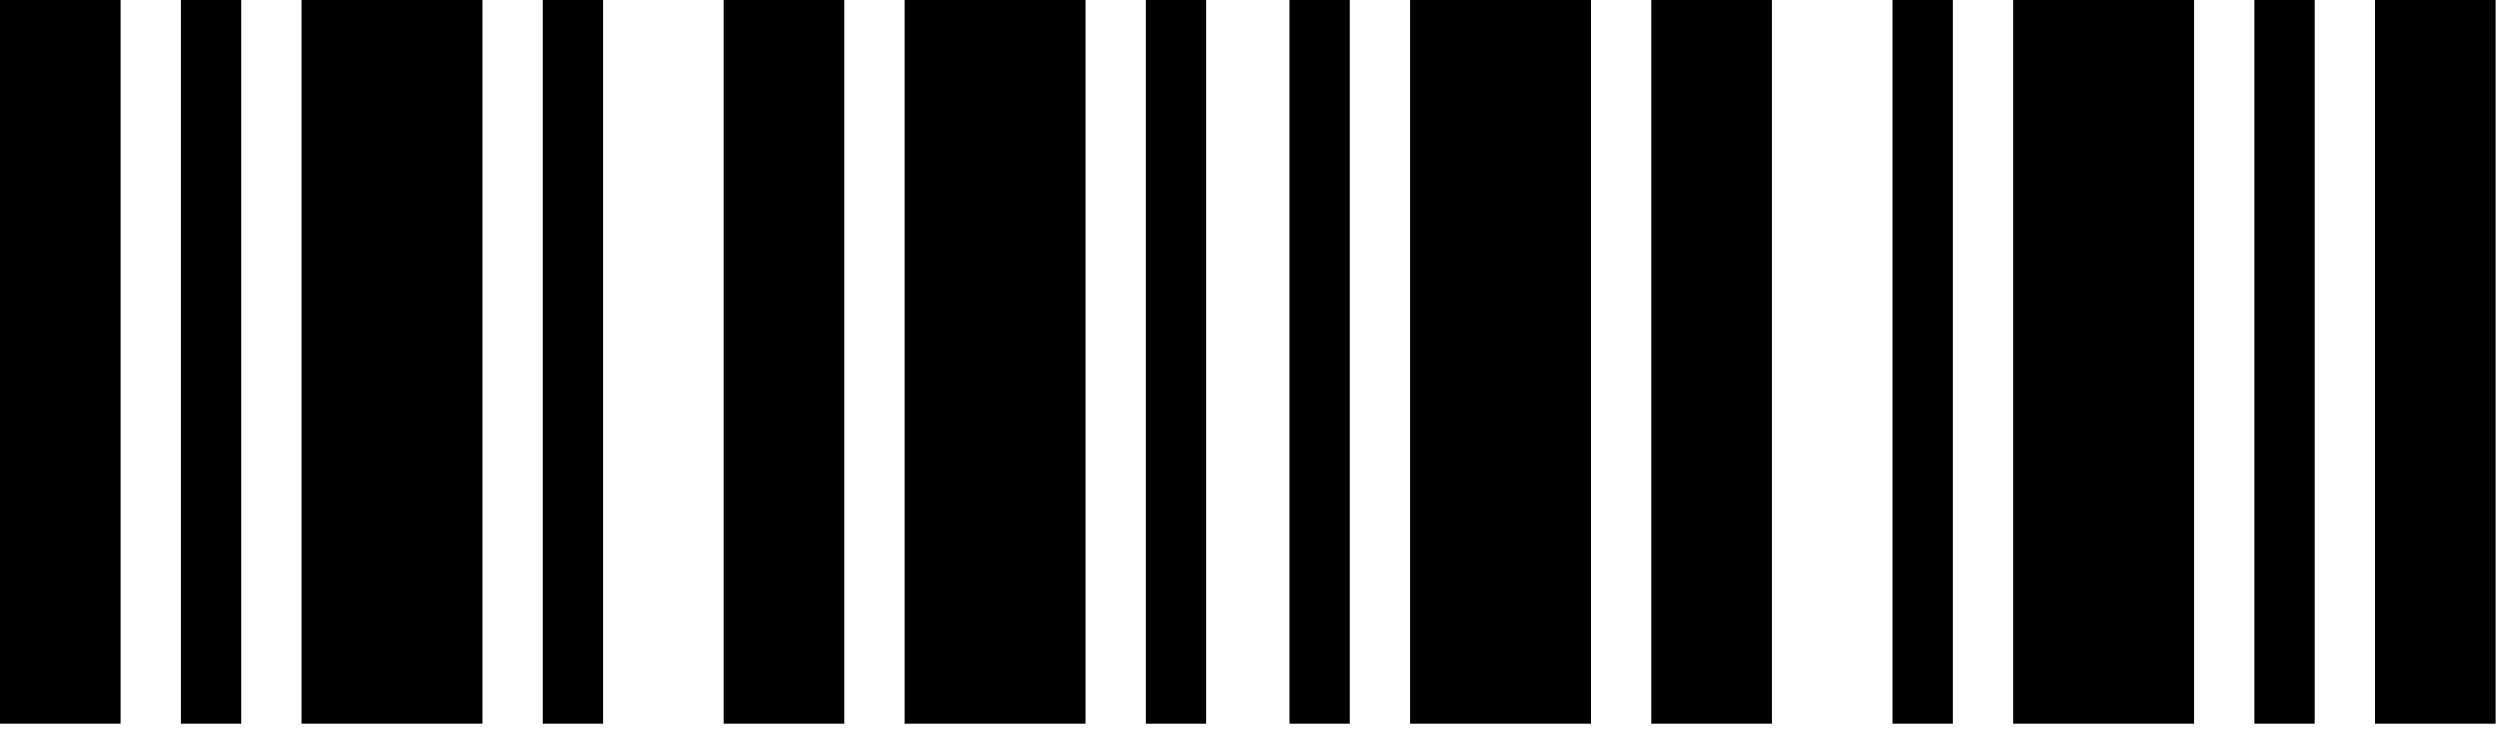 <svg class="svgicon svgicon-barcode" xmlns="http://www.w3.org/2000/svg" width="95" height="28" viewBox="0 0 95 28"><path d="M4.583 27.5H0V0H4.583V27.5ZM9.167 27.5H6.875V0H9.167V27.5ZM18.333 27.5H11.458V0H18.333V27.5ZM22.917 27.5H20.625V0H22.917V27.5ZM32.083 27.5H27.5V0H32.083V27.5ZM41.25 27.5H34.375V0H41.25V27.5ZM45.833 27.5H43.542V0H45.833V27.5ZM51.291 0V27.5H49V0H51.291ZM60.458 0V27.5H53.583V0H60.458ZM67.333 0V27.5H62.75V0H67.333ZM74.208 0V27.5H71.916V0H74.208ZM83.375 0V27.5H76.5V0H83.375ZM87.958 0V27.5H85.666V0H87.958ZM94.833 0V27.5H90.25V0H94.833Z"/></svg>